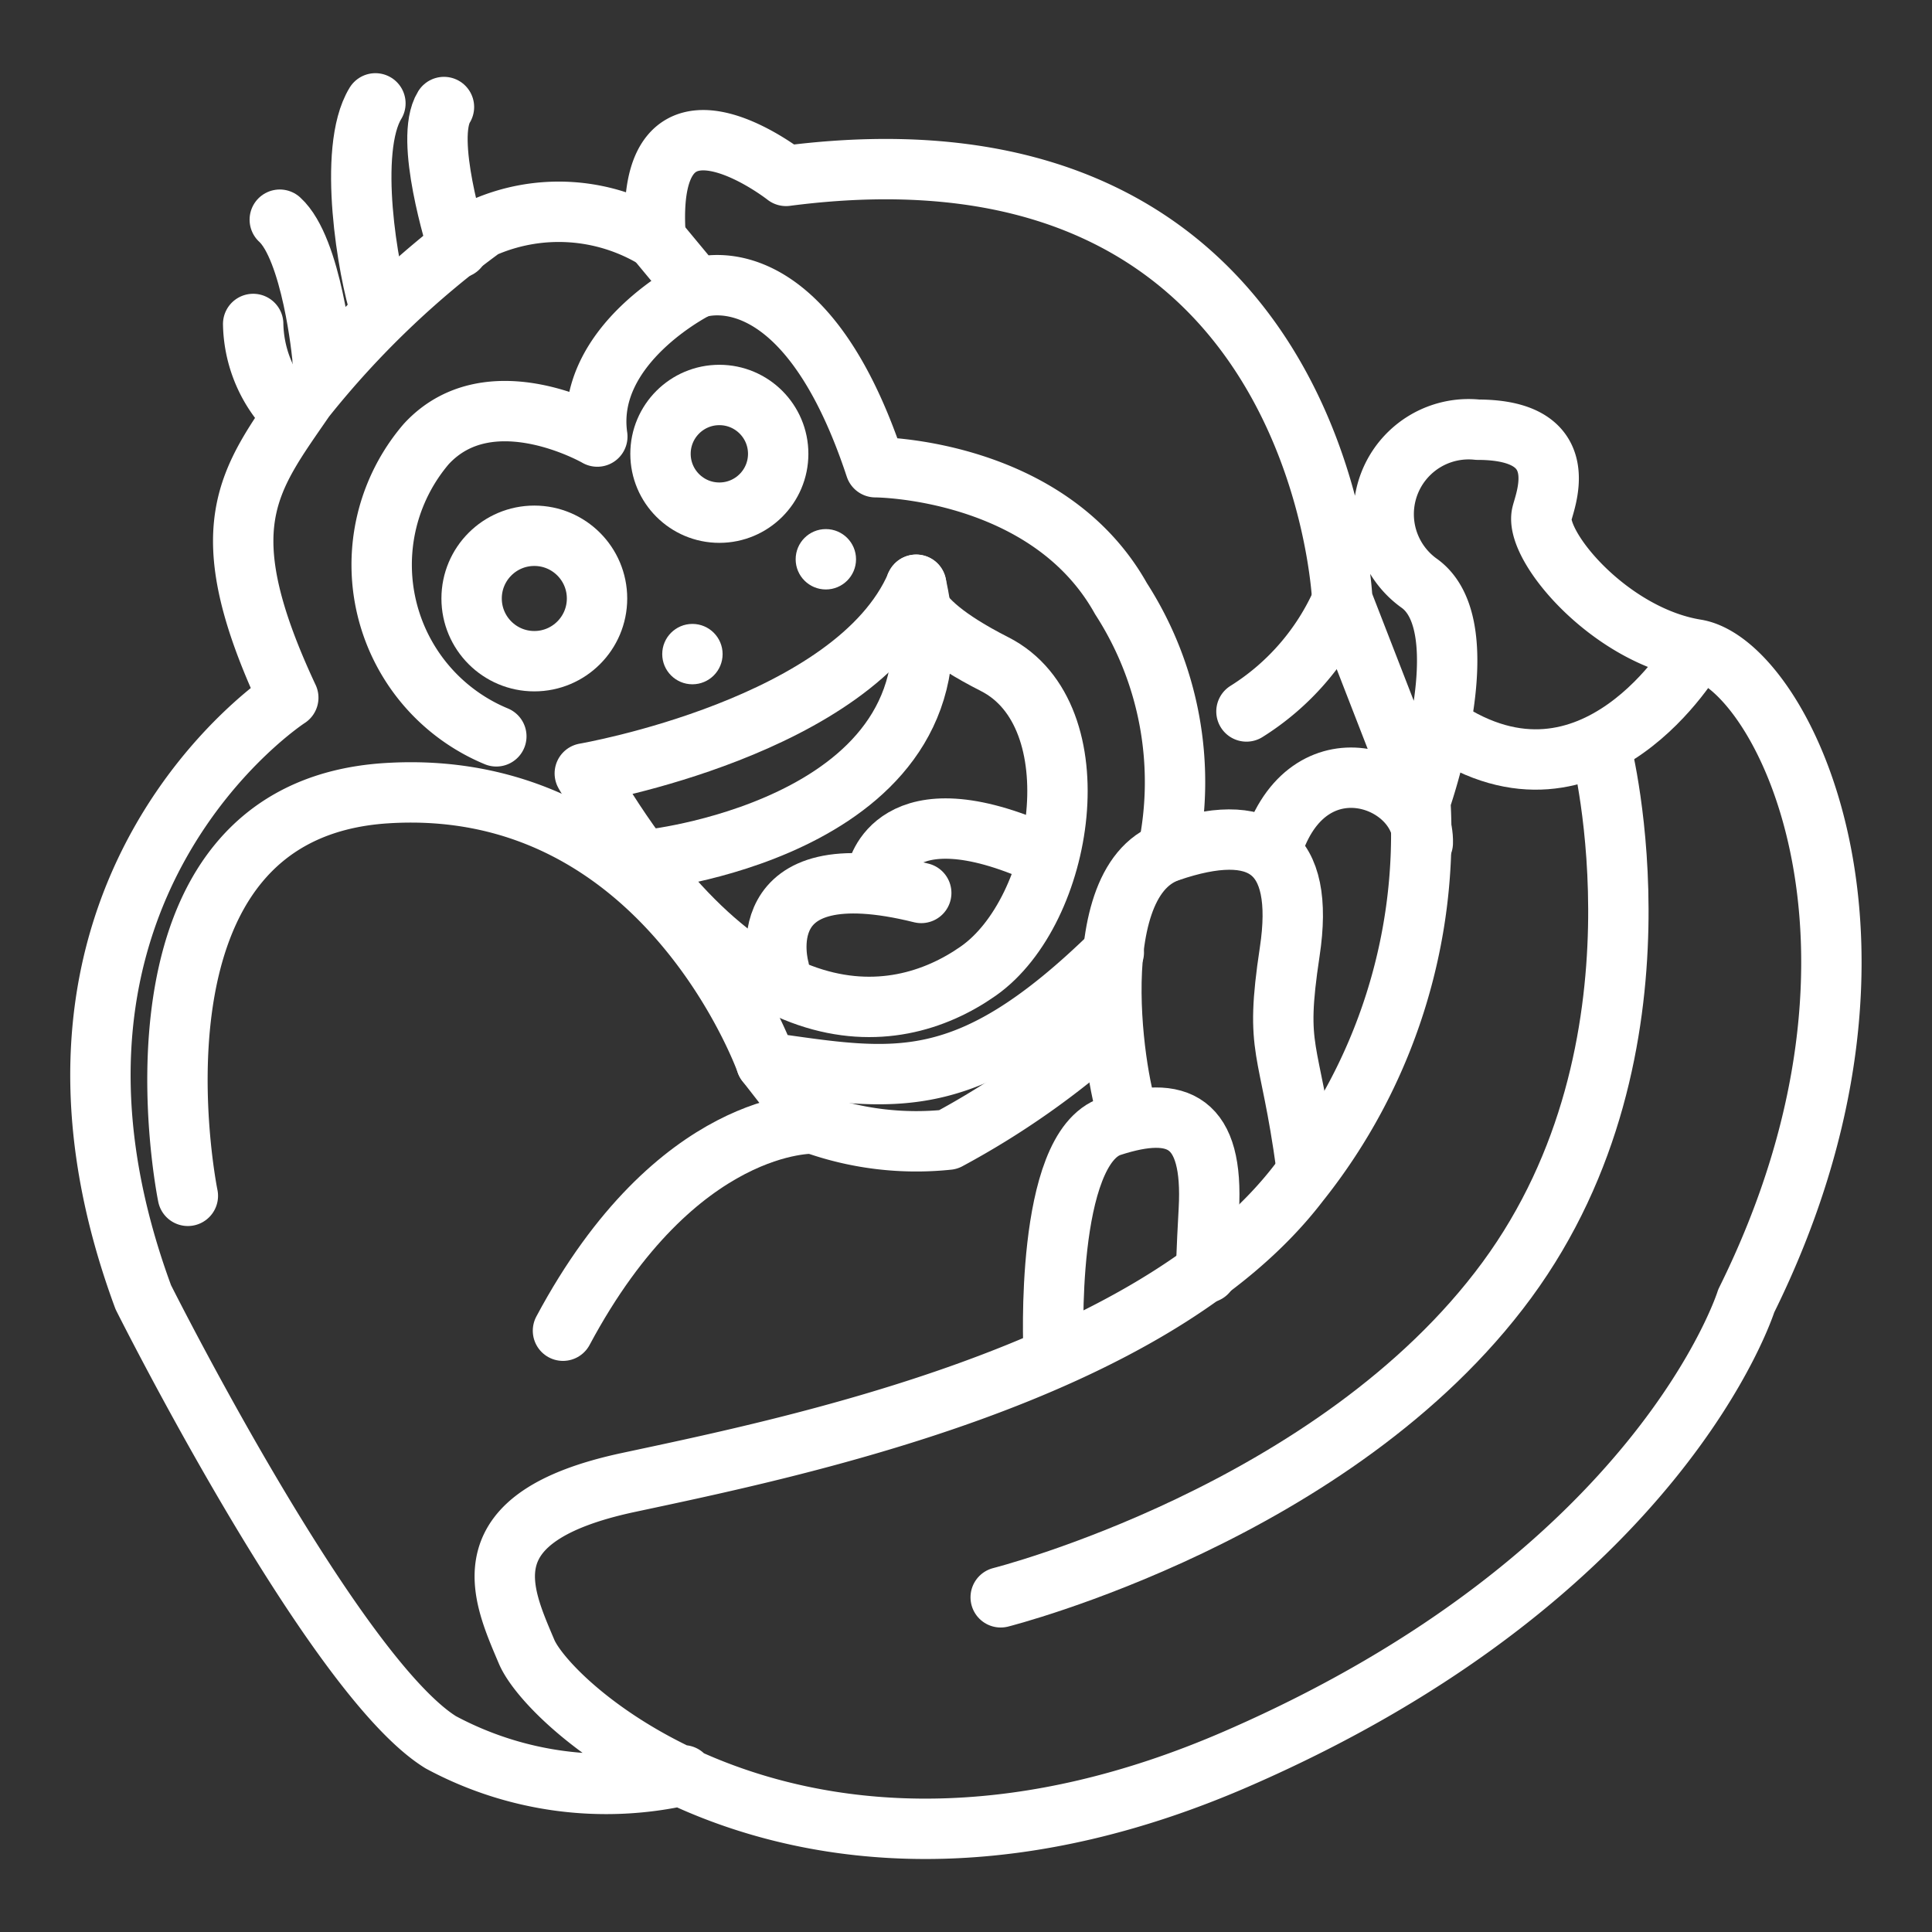 <ns0:svg xmlns:ns0="http://www.w3.org/2000/svg" viewBox="0 0 48 48" style="stroke-width:1.5px"><ns0:rect x="0" y="0" width="48" height="48" fill="#333333" stroke="none"/><ns0:defs style="stroke-width:1.5px"><ns0:style style="stroke-width:1.5px">.a{fill:none;stroke:#fff;stroke-linecap:round;stroke-linejoin:round;}.b{fill:#fff;}</ns0:style></ns0:defs><ns0:path class="a" d="M16.976,44.107a8.678,8.678,0,0,1-6.026-.821c-2.687-1.665-7.39-11.057-7.39-11.057-3.748-10.144,3.602-14.895,3.602-14.895-1.993-4.259-.988-5.395.408-7.428A22.939,22.939,0,0,1,12.001,5.66a4.64,4.64,0,0,1,4.291.277C15.96,1.563,19.529,4.37,19.529,4.37,32.86,2.635,33.35,14.914,33.35,14.914L35.287,19.9s1.526-4.322-.036-5.416a2.11,2.11,0,0,1,1.46-3.808c2.482,0,1.636,1.836,1.589,2.127-.133.818,1.72,2.99,3.836,3.332,2.093.339,5.684,7.239,1.249,16.185,0,0-2.116,6.799-12.669,11.382s-17.013-1.201-17.633-2.666-1.514-3.341,2.531-4.205,13.024-2.69,16.662-7.454A13.87,13.87,0,0,0,35.287,19.9" style="stroke-width:1.5px" /><ns0:path class="a" d="M16.292,5.936l1.015,1.224s2.637-1.017,4.443,4.448c0,0,4.281.005,6.101,3.266a8.4,8.4,0,0,1,1.161,6.291m-1.34,2.498c-3.658,3.586-5.432,3.186-8.636,2.734,0,0-2.517-7.122-9.425-6.691s-4.944,10.004-4.944,10.004" style="stroke-width:1.5px" /><ns0:path class="a" d="M19.036,26.398l1.181,1.516a7.574,7.574,0,0,0,3.339.4A20.304,20.304,0,0,0,27.53,25.517" style="stroke-width:1.5px" /><ns0:path class="a" d="M26.175,33.536S25.947,28.52,27.61,27.98s2.544-.122,2.423,2.074-.027,1.44-.027,1.44" style="stroke-width:1.5px" /><ns0:path class="a" d="M28.093,27.817c-.274-.274-1.326-5.88.954-6.66s3.381-.056,2.996,2.488-.007,2.242.417,5.361" style="stroke-width:1.5px" /><ns0:path class="a" d="M31.646,20.949c.94-2.683,3.753-1.588,3.703-.005" style="stroke-width:1.5px" /><ns0:path class="a" d="M17.307,7.161s-2.797,1.39-2.467,3.685c0,0-2.668-1.541-4.254.19a4.615,4.615,0,0,0,1.745,7.258" style="stroke-width:1.5px" /><ns0:path class="a" d="M22.762,14.528s-.545.705,1.949,1.972,1.734,6.125-.406,7.626-5.887,1.82-9.776-4.911c0,0,6.715-1.151,8.234-4.688Z" style="stroke-width:1.5px" /><ns0:path class="a" d="M16.2,21.35s7.932-.888,6.561-6.821" style="stroke-width:1.5px" /><ns0:circle class="a" cx="13.275" cy="14.869" r="1.558" style="stroke-width:1.5px" /><ns0:circle class="a" cx="17.872" cy="11.275" r="1.462" style="stroke-width:1.5px" /><ns0:path class="a" d="M7.087,10.119a3.24,3.24,0,0,1-.797-2.07" style="stroke-width:1.5px" /><ns0:path class="a" d="M8.013,8.932c0-.12-.273-2.758-1.062-3.474" style="stroke-width:1.5px" /><ns0:path class="a" d="M9.455,7.699c-.309-.932-.834-3.973-.128-5.131" style="stroke-width:1.5px" /><ns0:path class="a" d="M11.384,6.16c-.059-.197-.847-2.707-.354-3.501" style="stroke-width:1.5px" /><ns0:path class="a" d="M42.12,16.225s-2.526,4.38-6.277,1.866" style="stroke-width:1.5px" /><ns0:circle class="b" cx="17.203" cy="16.251" r="0.75" style="stroke-width:1.5px" /><ns0:circle class="b" cx="20.518" cy="13.895" r="0.75" style="stroke-width:1.5px" /><ns0:path class="a" d="M19.355,24.071s-.855-2.976,3.533-1.886" style="stroke-width:1.5px" /><ns0:path class="a" d="M21.785,21.699s.4-2.155,4.128-.47" style="stroke-width:1.5px" /><ns0:path class="a" d="M20.217,27.914s-3.402-.144-6.23,5.147" style="stroke-width:1.5px" /><ns0:path class="a" d="M33.351,14.914a6.18,6.18,0,0,1-2.383,2.762" style="stroke-width:1.5px" /><ns0:path class="a" d="M39.783,18.636s1.904,7.386-2.346,13.168-12.575,7.881-12.575,7.881" style="stroke-width:1.5px" /></ns0:svg>